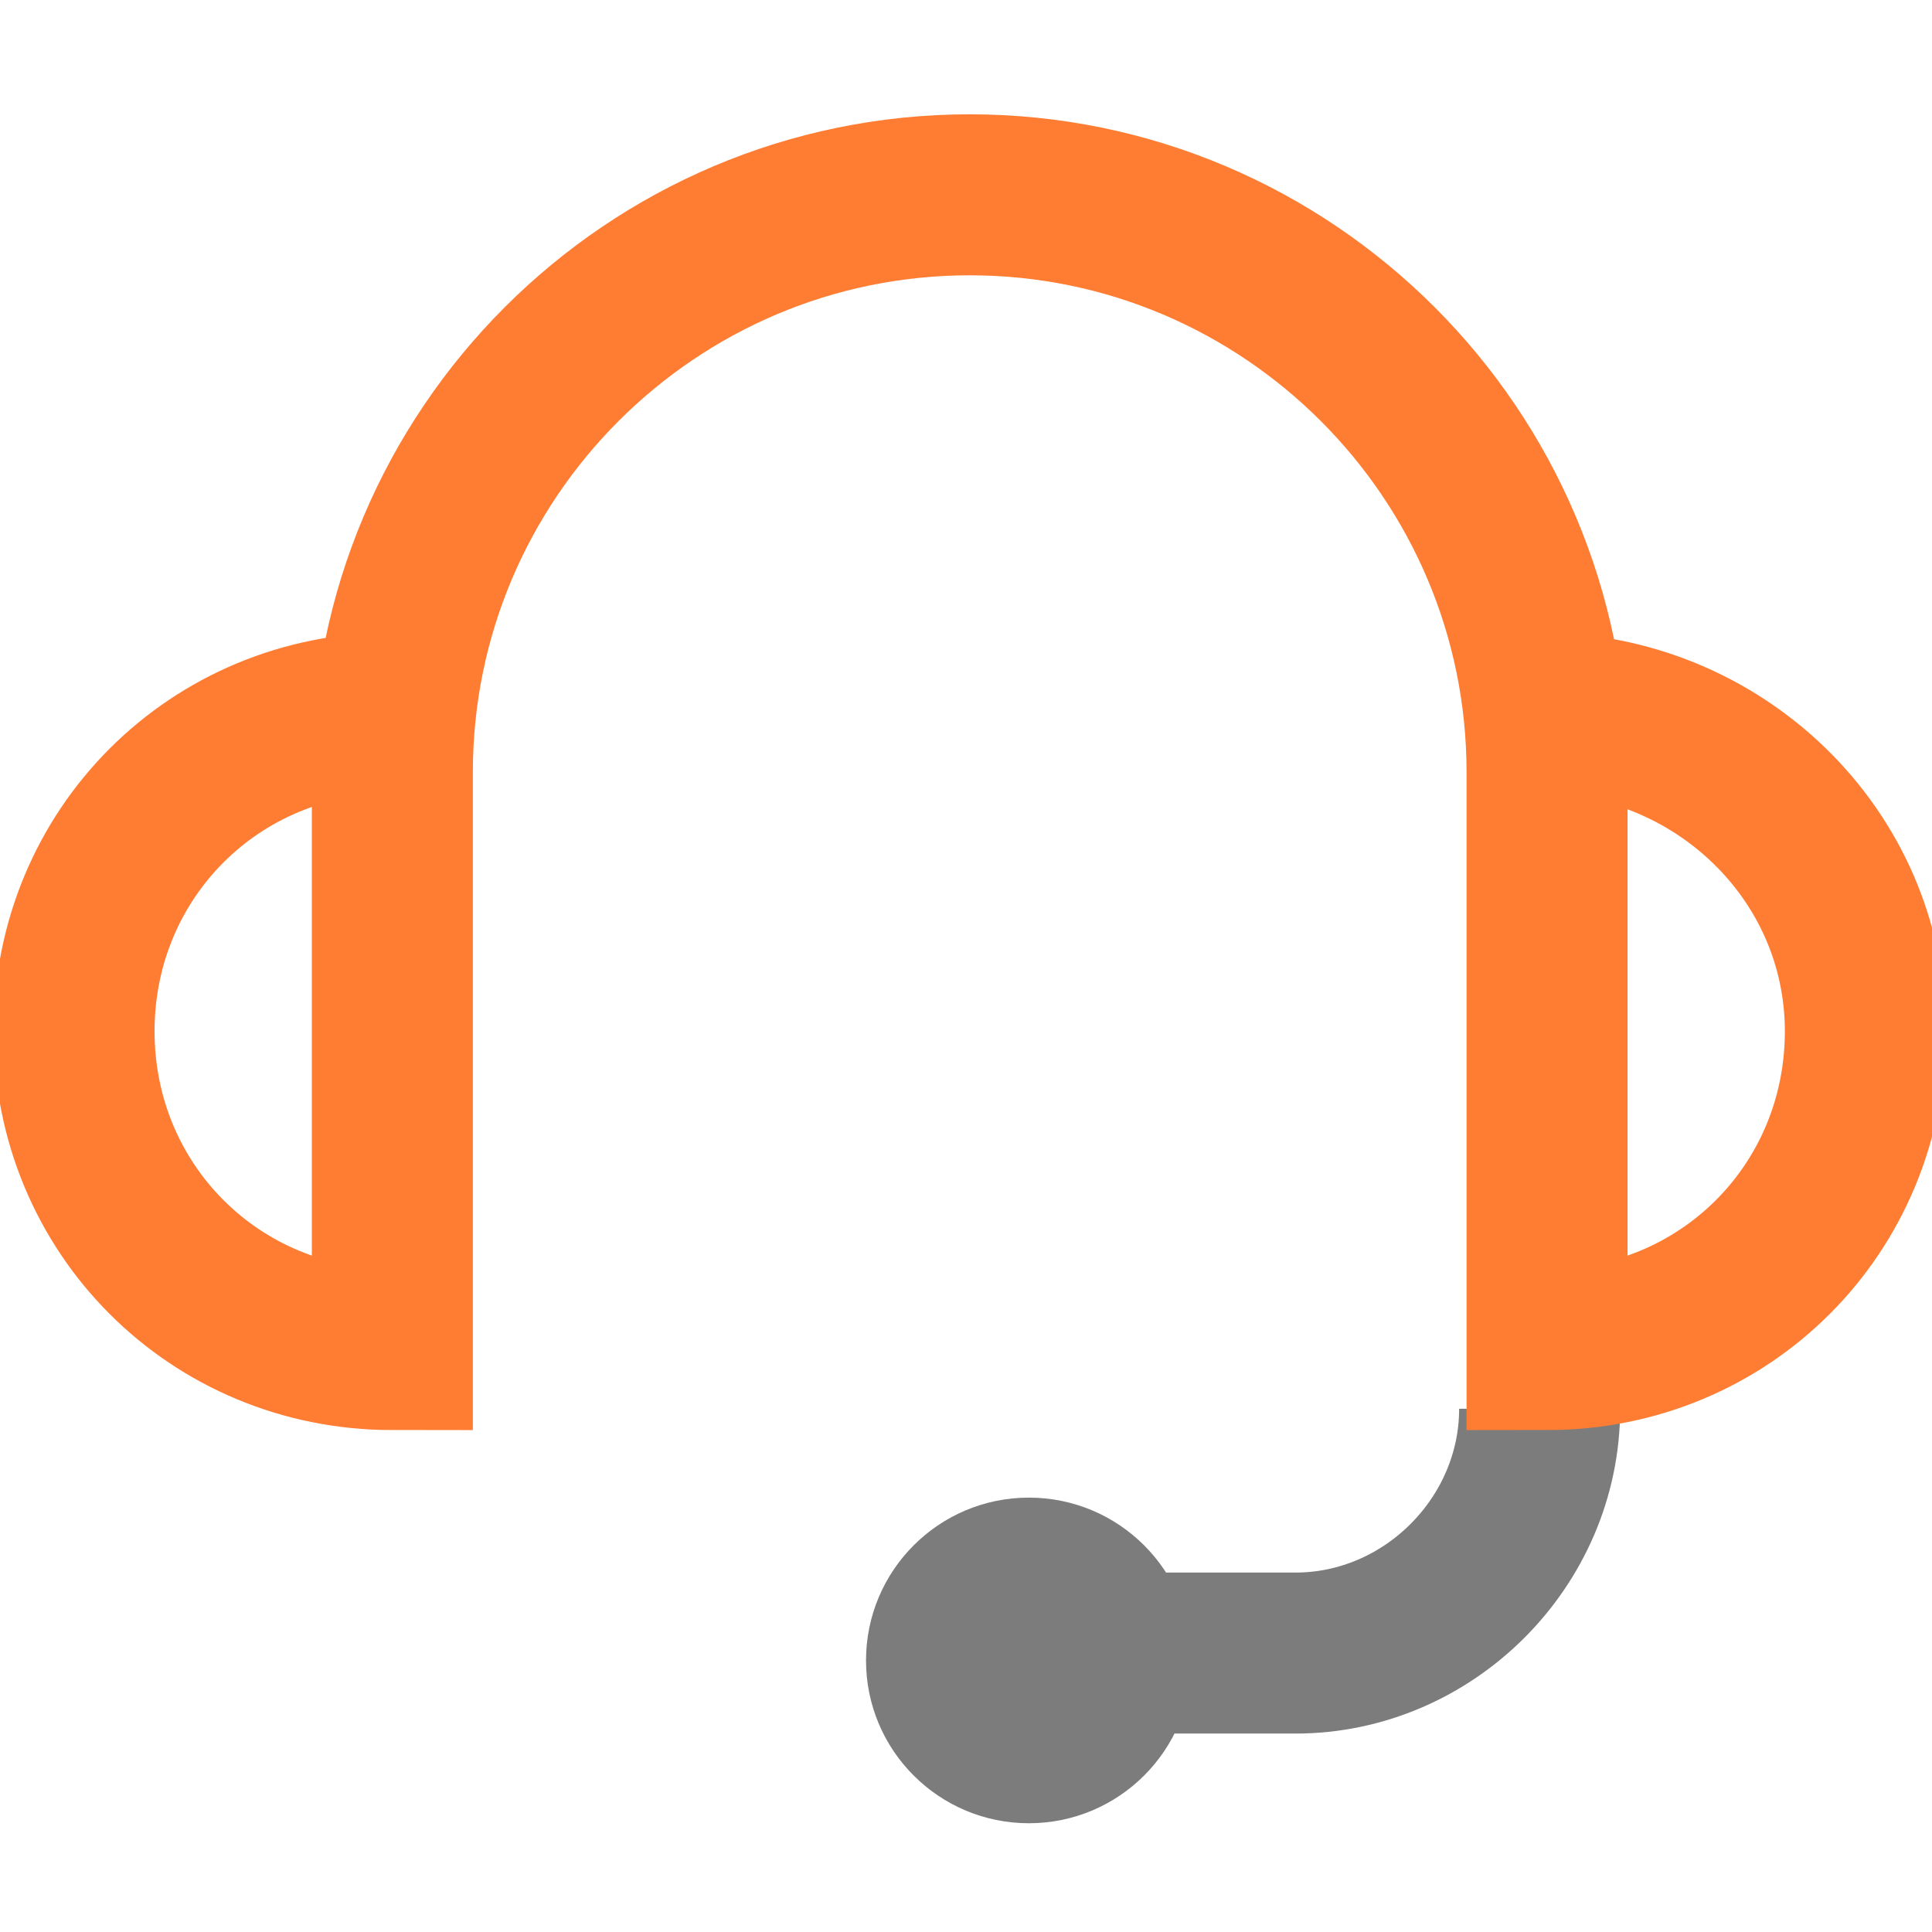 <svg width="24" height="24" viewBox="0 0 24 24" fill="none" xmlns="http://www.w3.org/2000/svg">
<g clip-path="url(#clip0_1740_3356)">
<path d="M19.126 17.5C19.126 19.155 17.747 20.535 16.092 20.535H13.517" stroke="#7C7C7C" stroke-width="2" stroke-miterlimit="10"/>
<path d="M12.781 22.649C13.899 22.649 14.805 21.744 14.805 20.627C14.805 19.509 13.899 18.604 12.781 18.604C11.664 18.604 10.758 19.509 10.758 20.627C10.758 21.744 11.664 22.649 12.781 22.649Z" fill="#7C7C7C"/>
<path d="M4.874 8.857C2.667 8.857 0.92 10.604 0.92 12.811C0.92 15.018 2.667 16.765 4.874 16.765V9.592C4.874 5.638 8.092 2.42 12.046 2.42C16 2.42 19.218 5.638 19.218 9.592V16.765C21.425 16.765 23.172 15.018 23.172 12.811C23.172 10.604 21.333 8.857 19.127 8.857" stroke="#FF7D33" stroke-width="2" stroke-miterlimit="10"/>
</g>
<defs>
<clipPath id="clip0_1740_3356">
<rect width="24" height="24" fill="white"/>
</clipPath>
</defs>
</svg>
